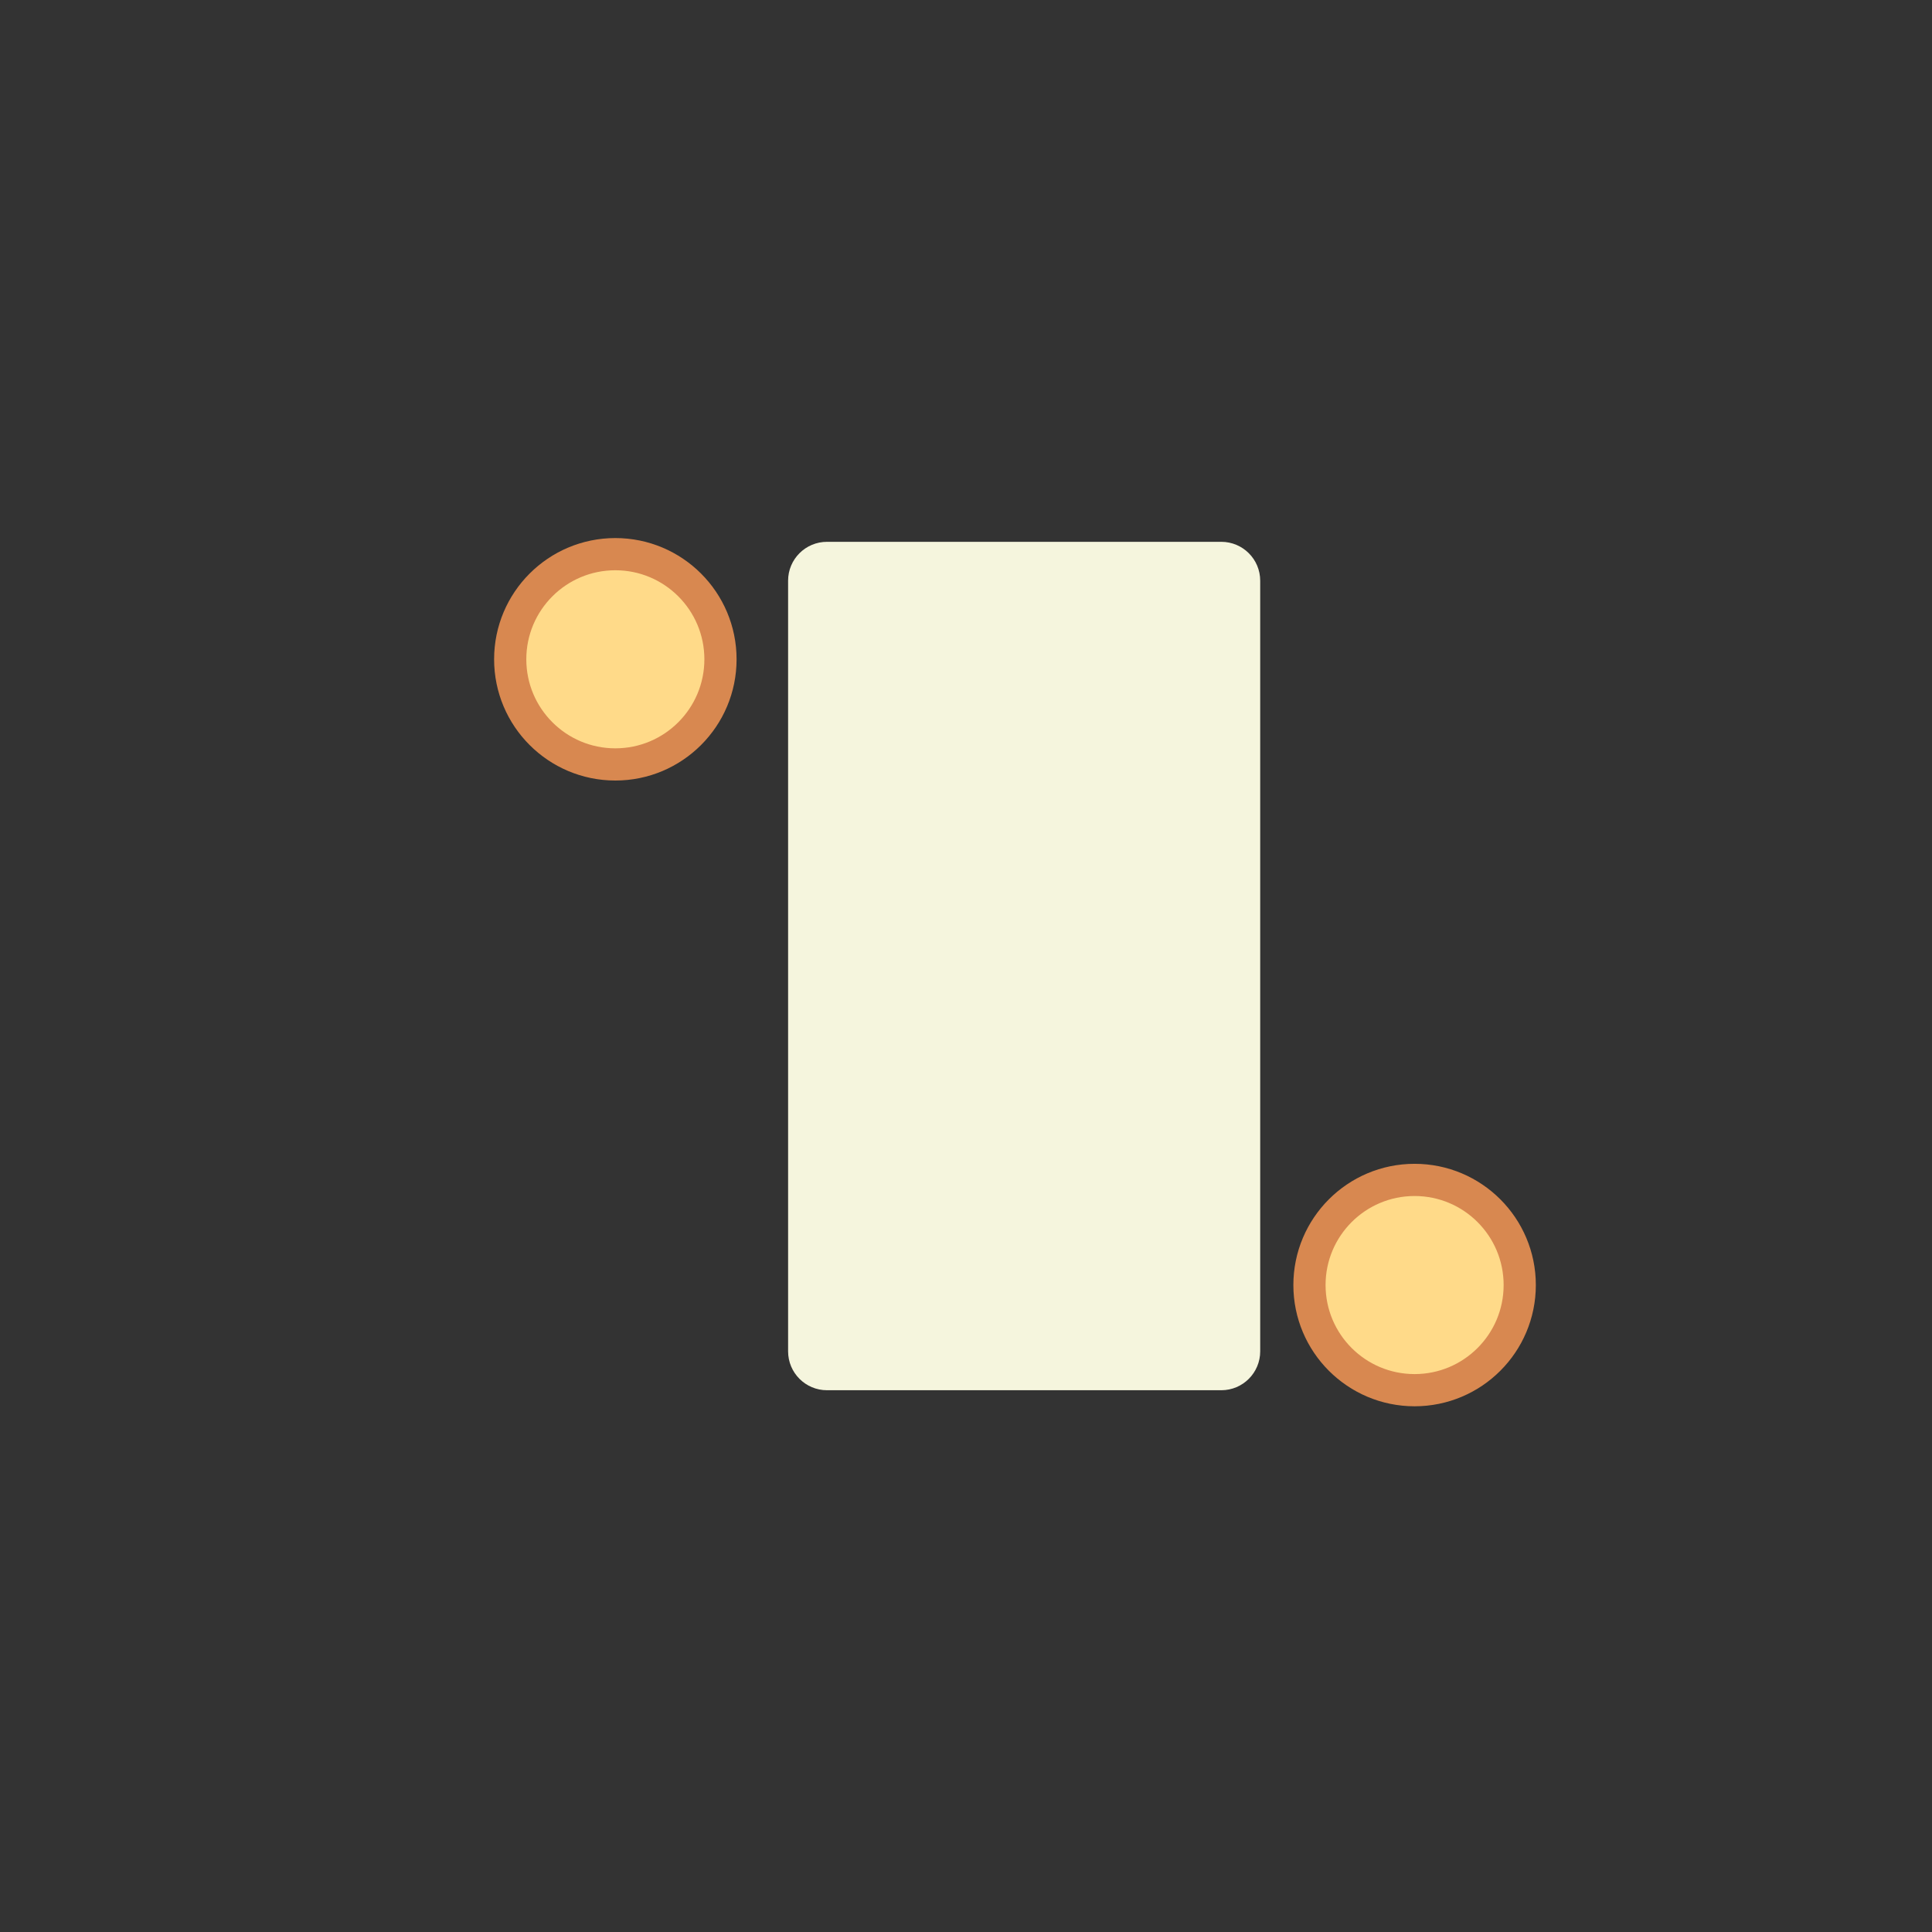 <?xml version="1.0" encoding="utf-8"?>
<!-- Generator: Adobe Illustrator 24.0.1, SVG Export Plug-In . SVG Version: 6.00 Build 0)  -->
<svg version="1.1" id="Layer_1" xmlns="http://www.w3.org/2000/svg" xmlns:xlink="http://www.w3.org/1999/xlink" x="0px" y="0px"
	 viewBox="0 0 360 360" style="enable-background:new 0 0 360 360;" xml:space="preserve">
<rect x="0" y="0" width="360" height="360" fill="#333333" stroke="none"/>
<style type="text/css">
	.st0{fill:#F5F5DD;}
	.st1{fill:#FFDA89;stroke:#D88850;stroke-width:6;stroke-miterlimit:10;}
</style>
<path class="st0" d="M154.1,100.96h73.47c4,0,7.25,3.24,7.25,7.25V251.8c0,4-3.24,7.25-7.25,7.25H154.1c-4,0-7.25-3.24-7.25-7.25
	V108.2C146.85,104.2,150.1,100.96,154.1,100.96z"/>
<circle class="st1" cx="114.66" cy="122.85" r="19.59"/>
<circle class="st1" cx="263.59" cy="239.45" r="19.59"/>
</svg>
